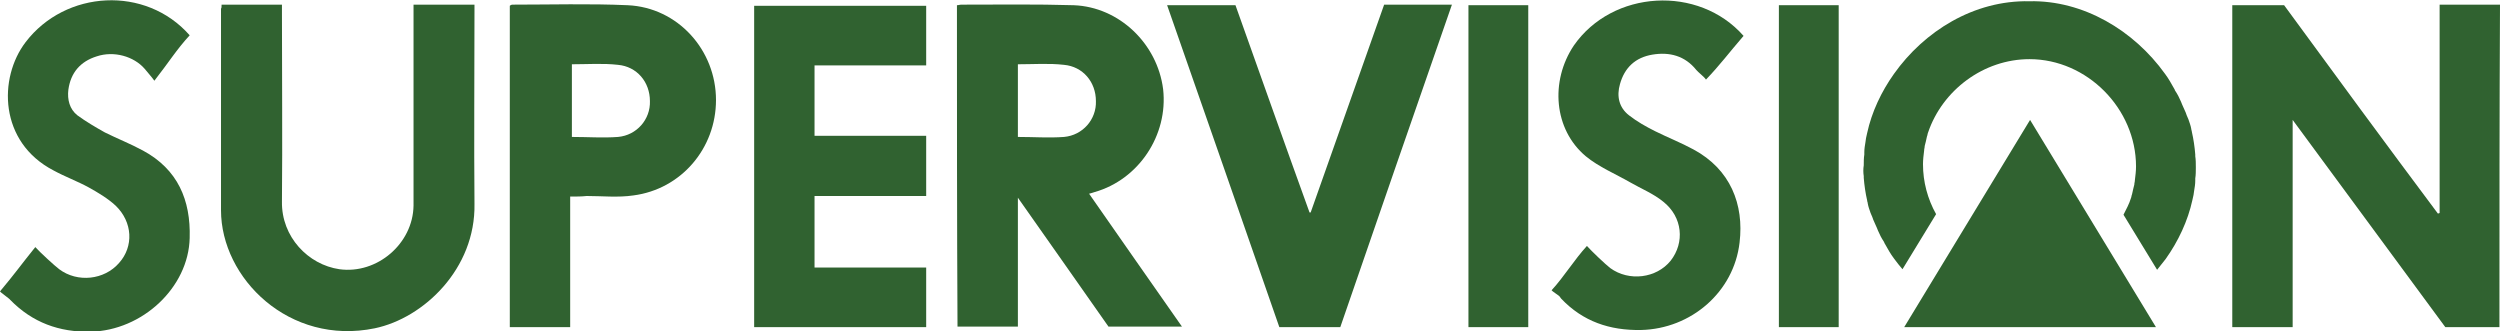 <?xml version="1.0" encoding="utf-8"?>
<svg version="1.2" baseProfile="tiny" id="Layer_1" x="0px" y="0px" overflow="visible" viewBox="0 0 264 35" xmlns="http://www.w3.org/2000/svg">
  <path d="M 263.94 34.547 C 262.075 34.547 260.211 34.547 258.226 34.547 C 252.932 27.352 247.579 20.097 242.105 12.663 C 242.105 20.097 242.105 27.292 242.105 34.547 C 239.94 34.547 237.895 34.547 235.729 34.547 C 235.729 23.215 235.729 11.943 235.729 0.551 C 237.534 0.551 239.278 0.551 241.203 0.551 C 246.557 7.866 251.97 15.241 257.444 22.556 C 257.504 22.556 257.564 22.496 257.624 22.496 C 257.624 15.181 257.624 7.866 257.624 0.491 C 259.79 0.491 261.835 0.491 264 0.491 C 263.94 11.883 263.94 23.155 263.94 34.547 Z" style="fill: rgb(48, 98, 48);"/>
  <path d="M 101.053 0.551 C 101.233 0.551 101.353 0.491 101.474 0.491 C 105.444 0.491 109.414 0.431 113.384 0.551 C 118.196 0.731 122.226 4.628 122.827 9.425 C 123.368 14.282 120.241 18.958 115.609 20.277 C 115.429 20.337 115.248 20.397 115.008 20.457 C 118.256 25.134 121.504 29.75 124.812 34.487 C 122.165 34.487 119.639 34.487 117.053 34.487 C 113.925 30.05 110.797 25.553 107.489 20.877 C 107.489 25.553 107.489 29.99 107.489 34.487 C 105.323 34.487 103.218 34.487 101.113 34.487 C 101.053 23.155 101.053 11.883 101.053 0.551 Z M 107.489 6.787 C 107.489 9.365 107.489 11.883 107.489 14.461 C 109.173 14.461 110.797 14.581 112.361 14.461 C 114.346 14.282 115.79 12.603 115.729 10.684 C 115.729 8.646 114.346 7.027 112.361 6.847 C 110.797 6.667 109.173 6.787 107.489 6.787 Z" style="fill: rgb(48, 98, 48);"/>
  <path d="M 23.399 0.491 C 25.564 0.491 27.609 0.491 29.774 0.491 C 29.774 0.851 29.774 1.151 29.774 1.451 C 29.774 8.046 29.835 14.701 29.774 21.297 C 29.714 25.014 32.541 27.952 35.85 28.431 C 39.82 28.971 43.609 25.733 43.669 21.716 C 43.669 14.941 43.669 8.226 43.669 1.451 C 43.669 1.151 43.669 0.851 43.669 0.491 C 45.835 0.491 47.94 0.491 50.105 0.491 C 50.105 0.791 50.105 1.031 50.105 1.211 C 50.105 7.986 50.045 14.761 50.105 21.536 C 50.226 28.371 44.752 33.588 39.579 34.667 C 30.556 36.526 23.338 29.391 23.338 22.196 C 23.338 15.121 23.338 7.986 23.338 0.911 C 23.399 0.851 23.399 0.731 23.399 0.491 Z" style="fill: rgb(48, 98, 48);"/>
  <path d="M 86.015 14.341 C 89.985 14.341 93.895 14.341 97.805 14.341 C 97.805 16.44 97.805 18.538 97.805 20.697 C 93.895 20.697 89.985 20.697 86.015 20.697 C 86.015 23.215 86.015 25.673 86.015 28.252 C 89.925 28.252 93.835 28.252 97.805 28.252 C 97.805 30.41 97.805 32.449 97.805 34.547 C 91.79 34.547 85.714 34.547 79.639 34.547 C 79.639 23.275 79.639 11.943 79.639 0.611 C 85.654 0.611 91.729 0.611 97.805 0.611 C 97.805 2.71 97.805 4.748 97.805 6.907 C 93.895 6.907 89.985 6.907 86.015 6.907 C 86.015 9.365 86.015 11.763 86.015 14.341 Z" style="fill: rgb(48, 98, 48);"/>
  <path d="M 138.406 22.436 C 140.993 15.121 143.579 7.806 146.165 0.491 C 148.571 0.491 150.857 0.491 153.323 0.491 C 149.353 11.883 145.444 23.215 141.534 34.547 C 139.368 34.547 137.323 34.547 135.098 34.547 C 131.188 23.275 127.218 11.943 123.248 0.551 C 125.654 0.551 128.06 0.551 130.466 0.551 C 133.053 7.806 135.639 15.121 138.286 22.436 C 138.226 22.436 138.286 22.436 138.406 22.436 Z" style="fill: rgb(48, 98, 48);"/>
  <path d="M 60.211 20.757 C 60.211 25.374 60.211 29.93 60.211 34.547 C 58.045 34.547 56 34.547 53.835 34.547 C 53.835 23.215 53.835 11.883 53.835 0.611 C 53.895 0.551 54.015 0.491 54.075 0.491 C 58.165 0.491 62.256 0.371 66.286 0.551 C 71.579 0.791 75.609 5.288 75.609 10.564 C 75.609 15.661 71.94 19.977 66.887 20.637 C 65.263 20.877 63.579 20.697 61.955 20.697 C 61.414 20.757 60.872 20.757 60.211 20.757 Z M 60.391 6.787 C 60.391 9.365 60.391 11.883 60.391 14.461 C 62.075 14.461 63.699 14.581 65.263 14.461 C 67.248 14.282 68.692 12.603 68.632 10.684 C 68.632 8.646 67.248 7.027 65.263 6.847 C 63.699 6.667 62.075 6.787 60.391 6.787 Z" style="fill: rgb(48, 98, 48);"/>
  <path d="M 184.12 3.789 C 182.617 5.528 181.594 6.907 180.15 8.406 C 179.97 8.106 179.308 7.626 179.128 7.386 C 177.925 5.887 176.301 5.468 174.496 5.768 C 172.692 6.067 171.549 7.147 171.068 8.885 C 170.707 10.144 170.947 11.344 172.03 12.183 C 172.872 12.843 173.835 13.382 174.797 13.862 C 176.12 14.521 177.504 15.061 178.827 15.78 C 182.737 17.879 184.181 21.596 183.699 25.613 C 183.098 30.83 178.587 34.727 173.293 34.847 C 169.985 34.907 167.158 33.947 164.872 31.549 C 164.812 31.489 164.752 31.369 164.692 31.309 C 164.692 31.249 163.91 30.77 163.85 30.65 C 165.173 29.211 166.256 27.412 167.579 25.973 C 168.06 26.513 169.504 27.892 170.045 28.311 C 172.03 29.75 174.917 29.391 176.421 27.532 C 177.925 25.613 177.684 22.915 175.639 21.297 C 174.617 20.457 173.293 19.917 172.15 19.258 C 170.587 18.359 168.842 17.639 167.459 16.5 C 164.09 13.682 163.669 8.586 166.196 4.808 C 170.286 -1.068 179.369 -1.607 184.12 3.789 Z" style="fill: rgb(48, 98, 48);"/>
  <path d="M 20.03 3.729 C 18.647 5.228 17.805 6.607 16.301 8.526 C 16.06 8.166 15.459 7.506 15.278 7.267 C 14.135 5.947 12.03 5.348 10.226 5.947 C 8.481 6.487 7.459 7.686 7.218 9.485 C 7.098 10.504 7.338 11.523 8.18 12.183 C 9.083 12.843 10.105 13.442 11.068 13.982 C 12.391 14.641 13.774 15.181 15.098 15.9 C 18.767 17.879 20.15 21.117 20.03 25.134 C 19.91 30.35 15.038 34.907 9.564 35.027 C 6.256 35.087 3.429 34.067 1.083 31.669 C 1.023 31.549 0.06 30.89 0 30.77 C 1.564 28.911 2.226 27.952 3.729 26.093 C 4.211 26.633 5.774 28.072 6.256 28.431 C 8.18 29.87 11.008 29.571 12.571 27.772 C 14.135 26.033 14.015 23.455 12.211 21.716 C 11.368 20.937 10.346 20.337 9.383 19.798 C 8.18 19.138 6.857 18.658 5.654 17.999 C -0.12 15.001 -0.18 8.226 2.707 4.449 C 6.917 -1.068 15.399 -1.547 20.03 3.729 Z" style="fill: rgb(48, 98, 48);"/>
  <path d="M 161.384 34.547 C 159.278 34.547 157.173 34.547 155.068 34.547 C 155.068 23.215 155.068 11.943 155.068 0.551 C 157.173 0.551 159.278 0.551 161.384 0.551 C 161.384 11.883 161.384 23.155 161.384 34.547 Z" style="fill: rgb(48, 98, 48);"/>
  <path d="M 187.85 0.551 C 189.955 0.551 192.06 0.551 194.166 0.551 C 194.166 11.883 194.166 23.215 194.166 34.547 C 192.06 34.547 189.955 34.547 187.85 34.547 C 187.85 23.155 187.85 11.883 187.85 0.551 Z" style="fill: rgb(48, 98, 48);"/>
  <polygon points="214.376 12.663 201.083 34.547 227.669 34.547" style="fill: rgb(48, 98, 48);"/>
  <path d="M 196.812 18.598 C 196.812 18.658 196.812 18.718 196.812 18.778 C 196.872 19.558 196.993 20.397 197.173 21.177 C 197.173 21.297 197.233 21.356 197.233 21.476 C 197.293 21.836 197.414 22.136 197.534 22.496 C 197.594 22.616 197.654 22.795 197.714 22.915 C 197.775 23.095 197.835 23.275 197.955 23.515 C 198.015 23.695 198.135 23.875 198.196 24.055 C 198.256 24.174 198.256 24.234 198.316 24.354 C 198.496 24.774 198.677 25.134 198.917 25.494 C 198.978 25.553 198.978 25.673 199.038 25.733 C 199.338 26.273 199.639 26.813 200 27.292 L 200 27.292 C 200.301 27.712 200.602 28.072 200.902 28.431 L 204.451 22.616 C 203.549 20.997 203.068 19.198 203.068 17.339 C 203.068 16.86 203.128 16.38 203.188 15.9 C 203.188 15.72 203.248 15.601 203.248 15.421 C 203.308 15.241 203.308 15.121 203.369 14.941 C 203.429 14.761 203.429 14.581 203.489 14.401 C 203.549 14.282 203.549 14.102 203.609 13.982 C 205.113 9.545 209.444 6.247 214.316 6.247 C 220.391 6.247 225.564 11.464 225.564 17.579 C 225.564 18.059 225.504 18.538 225.444 19.018 C 225.444 19.198 225.384 19.318 225.384 19.498 C 225.323 19.678 225.323 19.798 225.263 19.977 C 225.203 20.157 225.203 20.337 225.143 20.517 C 225.083 20.637 225.083 20.817 225.023 20.937 C 224.842 21.536 224.541 22.076 224.241 22.676 L 227.79 28.491 C 228.09 28.132 228.391 27.712 228.692 27.352 L 228.692 27.352 C 230.015 25.494 231.038 23.335 231.519 21.117 C 231.579 20.937 231.579 20.757 231.639 20.577 C 231.639 20.457 231.699 20.277 231.699 20.157 C 231.76 19.798 231.82 19.438 231.82 19.078 C 231.82 19.018 231.82 18.898 231.82 18.838 C 231.88 18.479 231.88 18.059 231.88 17.699 C 231.88 17.699 231.88 17.699 231.88 17.699 C 231.88 17.699 231.88 17.699 231.88 17.699 C 231.88 17.279 231.88 16.86 231.82 16.5 C 231.82 16.44 231.82 16.38 231.82 16.32 C 231.76 15.541 231.639 14.701 231.459 13.922 C 231.459 13.802 231.399 13.742 231.399 13.622 C 231.338 13.262 231.218 12.962 231.098 12.603 C 231.038 12.483 230.978 12.303 230.917 12.183 C 230.857 12.003 230.797 11.823 230.677 11.583 C 230.617 11.404 230.496 11.224 230.436 11.044 C 230.376 10.924 230.376 10.864 230.316 10.744 C 230.135 10.324 229.955 9.965 229.714 9.605 C 229.654 9.545 229.654 9.425 229.594 9.365 C 229.293 8.825 228.993 8.286 228.632 7.806 L 228.632 7.806 C 225.323 3.189 219.97 0.012 214.316 0.132 C 208.421 0.012 203.188 3.309 200 7.806 L 200 7.806 C 198.677 9.665 197.654 11.823 197.173 14.042 C 197.113 14.222 197.113 14.401 197.053 14.581 C 197.053 14.701 196.993 14.881 196.993 15.001 C 196.932 15.361 196.872 15.72 196.872 16.08 C 196.872 16.14 196.872 16.26 196.872 16.32 C 196.812 16.68 196.812 17.099 196.812 17.459 C 196.812 17.459 196.812 17.459 196.812 17.459 C 196.812 17.459 196.812 17.459 196.812 17.459 C 196.752 17.819 196.752 18.239 196.812 18.598 Z" style="fill: rgb(48, 98, 48);"/>
</svg>